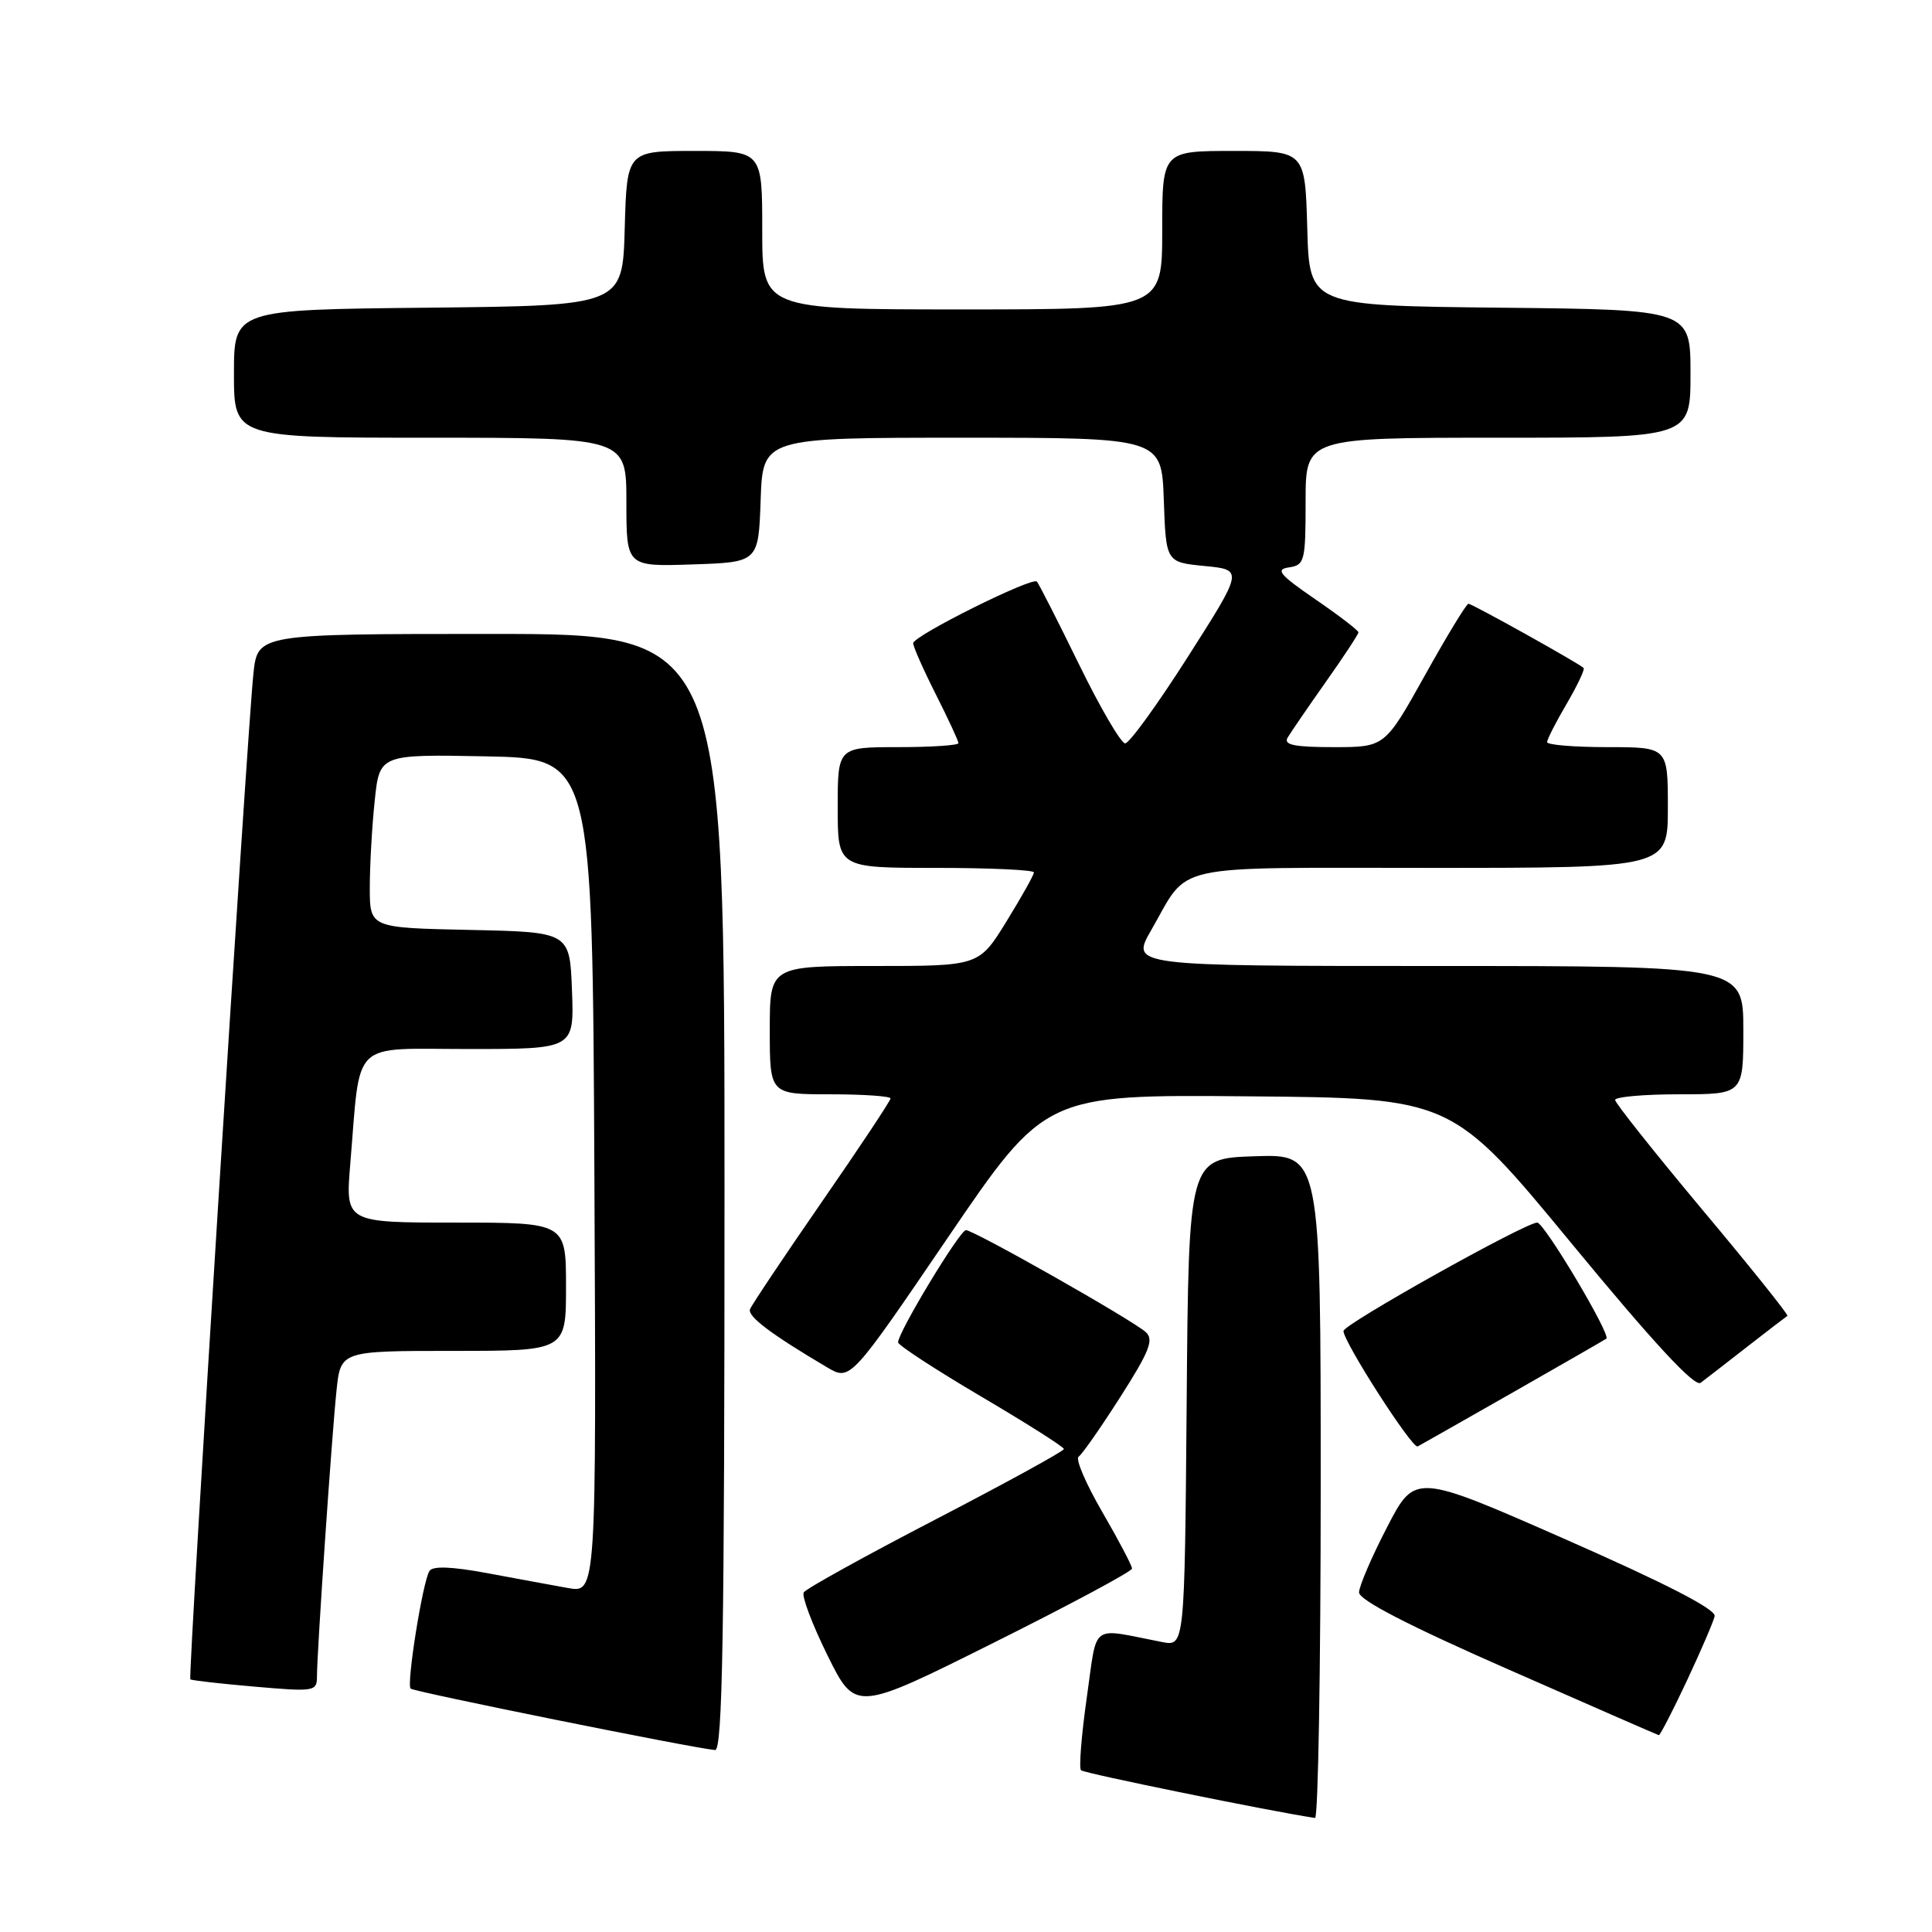 <?xml version="1.0" encoding="UTF-8" standalone="no"?>
<!DOCTYPE svg PUBLIC "-//W3C//DTD SVG 1.1//EN" "http://www.w3.org/Graphics/SVG/1.1/DTD/svg11.dtd" >
<svg xmlns="http://www.w3.org/2000/svg" xmlns:xlink="http://www.w3.org/1999/xlink" version="1.1" viewBox="0 0 256 256">
 <g >
 <path fill="currentColor"
d=" M 175.00 196.96 C 175.00 152.92 175.00 152.92 166.25 153.21 C 157.50 153.50 157.50 153.50 157.24 185.83 C 156.97 218.15 156.97 218.15 153.99 217.58 C 144.28 215.70 145.46 214.83 144.00 224.97 C 143.29 229.96 142.95 234.28 143.24 234.57 C 143.64 234.97 168.57 240.05 174.25 240.89 C 174.66 240.95 175.00 221.18 175.00 196.96 Z  M 96.00 158.00 C 96.00 84.00 96.00 84.00 65.07 84.00 C 34.14 84.00 34.14 84.00 33.58 89.25 C 32.75 96.94 24.89 222.23 25.22 222.52 C 25.37 222.66 29.21 223.10 33.75 223.49 C 41.67 224.18 42.00 224.13 42.00 222.12 C 42.00 218.89 43.97 190.12 44.59 184.25 C 45.14 179.00 45.14 179.00 60.07 179.00 C 75.00 179.00 75.00 179.00 75.00 170.50 C 75.00 162.00 75.00 162.00 60.38 162.00 C 45.77 162.00 45.77 162.00 46.41 154.25 C 47.82 137.50 46.27 139.00 62.13 139.00 C 76.08 139.00 76.08 139.00 75.79 131.25 C 75.50 123.50 75.50 123.50 62.25 123.22 C 49.00 122.94 49.00 122.94 49.00 117.62 C 49.00 114.69 49.29 109.52 49.65 106.12 C 50.29 99.95 50.29 99.95 64.40 100.22 C 78.50 100.50 78.50 100.50 78.76 155.80 C 79.02 211.09 79.02 211.09 75.26 210.42 C 73.19 210.05 68.36 209.16 64.51 208.44 C 59.80 207.57 57.32 207.48 56.90 208.17 C 56.00 209.62 53.84 223.17 54.41 223.75 C 54.84 224.17 91.73 231.62 94.75 231.89 C 95.74 231.98 96.00 216.59 96.00 158.00 Z  M 223.50 222.75 C 225.37 218.76 227.04 214.89 227.20 214.15 C 227.40 213.25 220.75 209.83 207.50 204.00 C 187.50 195.20 187.50 195.20 183.80 202.35 C 181.76 206.28 180.09 210.18 180.08 211.00 C 180.06 212.00 186.66 215.41 199.78 221.17 C 210.62 225.94 219.63 229.88 219.80 229.92 C 219.96 229.96 221.63 226.74 223.50 222.75 Z  M 150.00 207.84 C 150.00 207.46 148.23 204.09 146.06 200.35 C 143.89 196.61 142.47 193.31 142.92 193.02 C 143.36 192.74 145.85 189.18 148.44 185.12 C 152.31 179.06 152.92 177.51 151.83 176.52 C 150.10 174.93 129.05 163.00 127.99 163.00 C 127.18 163.00 119.00 176.53 119.00 177.87 C 119.00 178.24 123.94 181.47 129.98 185.03 C 136.02 188.59 140.96 191.72 140.97 192.00 C 140.98 192.28 133.35 196.46 124.01 201.31 C 114.68 206.15 106.80 210.51 106.50 211.00 C 106.20 211.48 107.62 215.24 109.65 219.35 C 113.35 226.82 113.35 226.82 131.67 217.67 C 141.75 212.64 150.00 208.22 150.00 207.84 Z  M 200.50 184.48 C 207.10 180.72 212.66 177.52 212.85 177.38 C 213.50 176.91 204.62 162.00 203.69 162.00 C 202.11 162.00 178.05 175.46 178.02 176.36 C 177.99 177.77 187.14 192.02 187.85 191.66 C 188.21 191.47 193.90 188.24 200.50 184.48 Z  M 231.50 178.46 C 234.25 176.32 236.65 174.48 236.84 174.36 C 237.03 174.25 231.97 167.93 225.60 160.33 C 219.24 152.72 214.02 146.16 214.01 145.75 C 214.01 145.34 217.82 145.00 222.50 145.00 C 231.00 145.00 231.00 145.00 231.00 136.50 C 231.00 128.00 231.00 128.00 190.40 128.00 C 149.81 128.00 149.81 128.00 152.54 123.25 C 157.71 114.27 154.41 115.00 189.65 115.00 C 221.00 115.00 221.00 115.00 221.00 107.00 C 221.00 99.00 221.00 99.00 213.00 99.00 C 208.60 99.00 205.00 98.70 205.00 98.34 C 205.00 97.97 206.16 95.69 207.59 93.26 C 209.01 90.83 210.02 88.69 209.84 88.51 C 209.20 87.88 195.06 80.00 194.58 80.00 C 194.31 80.00 191.71 84.27 188.80 89.50 C 183.50 99.00 183.50 99.00 176.69 99.00 C 171.52 99.00 170.06 98.70 170.61 97.75 C 171.02 97.06 173.29 93.74 175.67 90.37 C 178.05 87.00 180.00 84.04 180.00 83.79 C 180.00 83.54 177.44 81.57 174.30 79.42 C 169.52 76.13 168.96 75.45 170.80 75.18 C 172.87 74.88 173.00 74.35 173.00 66.43 C 173.00 58.00 173.00 58.00 198.50 58.00 C 224.00 58.00 224.00 58.00 224.00 49.52 C 224.00 41.03 224.00 41.03 198.75 40.77 C 173.50 40.50 173.50 40.50 173.22 30.25 C 172.93 20.00 172.93 20.00 163.47 20.00 C 154.00 20.00 154.00 20.00 154.00 30.50 C 154.00 41.00 154.00 41.00 127.50 41.00 C 101.00 41.00 101.00 41.00 101.00 30.50 C 101.00 20.00 101.00 20.00 92.03 20.00 C 83.07 20.00 83.07 20.00 82.78 30.25 C 82.50 40.50 82.50 40.50 56.75 40.77 C 31.00 41.03 31.00 41.03 31.00 49.52 C 31.00 58.00 31.00 58.00 57.00 58.00 C 83.00 58.00 83.00 58.00 83.00 66.54 C 83.00 75.08 83.00 75.08 91.75 74.79 C 100.50 74.50 100.50 74.50 100.79 66.25 C 101.08 58.00 101.08 58.00 127.50 58.00 C 153.92 58.00 153.92 58.00 154.21 66.25 C 154.50 74.50 154.50 74.50 159.63 75.00 C 164.75 75.50 164.75 75.50 157.42 87.00 C 153.39 93.33 149.64 98.50 149.09 98.50 C 148.54 98.50 145.78 93.78 142.96 88.00 C 140.13 82.22 137.63 77.30 137.39 77.06 C 136.75 76.41 121.00 84.26 121.00 85.23 C 121.00 85.68 122.35 88.73 124.00 92.00 C 125.65 95.27 127.00 98.18 127.00 98.47 C 127.00 98.76 123.40 99.00 119.00 99.00 C 111.00 99.00 111.00 99.00 111.00 107.00 C 111.00 115.00 111.00 115.00 124.00 115.00 C 131.15 115.00 137.00 115.27 137.00 115.60 C 137.00 115.93 135.36 118.85 133.36 122.10 C 129.72 128.00 129.72 128.00 115.86 128.00 C 102.00 128.00 102.00 128.00 102.00 136.50 C 102.00 145.00 102.00 145.00 110.00 145.00 C 114.40 145.00 118.00 145.25 118.00 145.55 C 118.00 145.85 113.90 152.03 108.88 159.28 C 103.86 166.54 99.59 172.93 99.38 173.48 C 99.04 174.43 102.17 176.79 109.58 181.17 C 112.66 182.99 112.66 182.99 125.58 164.01 C 138.50 145.03 138.50 145.03 165.43 145.27 C 192.36 145.50 192.36 145.50 208.27 164.80 C 219.09 177.93 224.55 183.82 225.34 183.23 C 225.98 182.75 228.75 180.61 231.50 178.46 Z "/>
</g>
</svg>